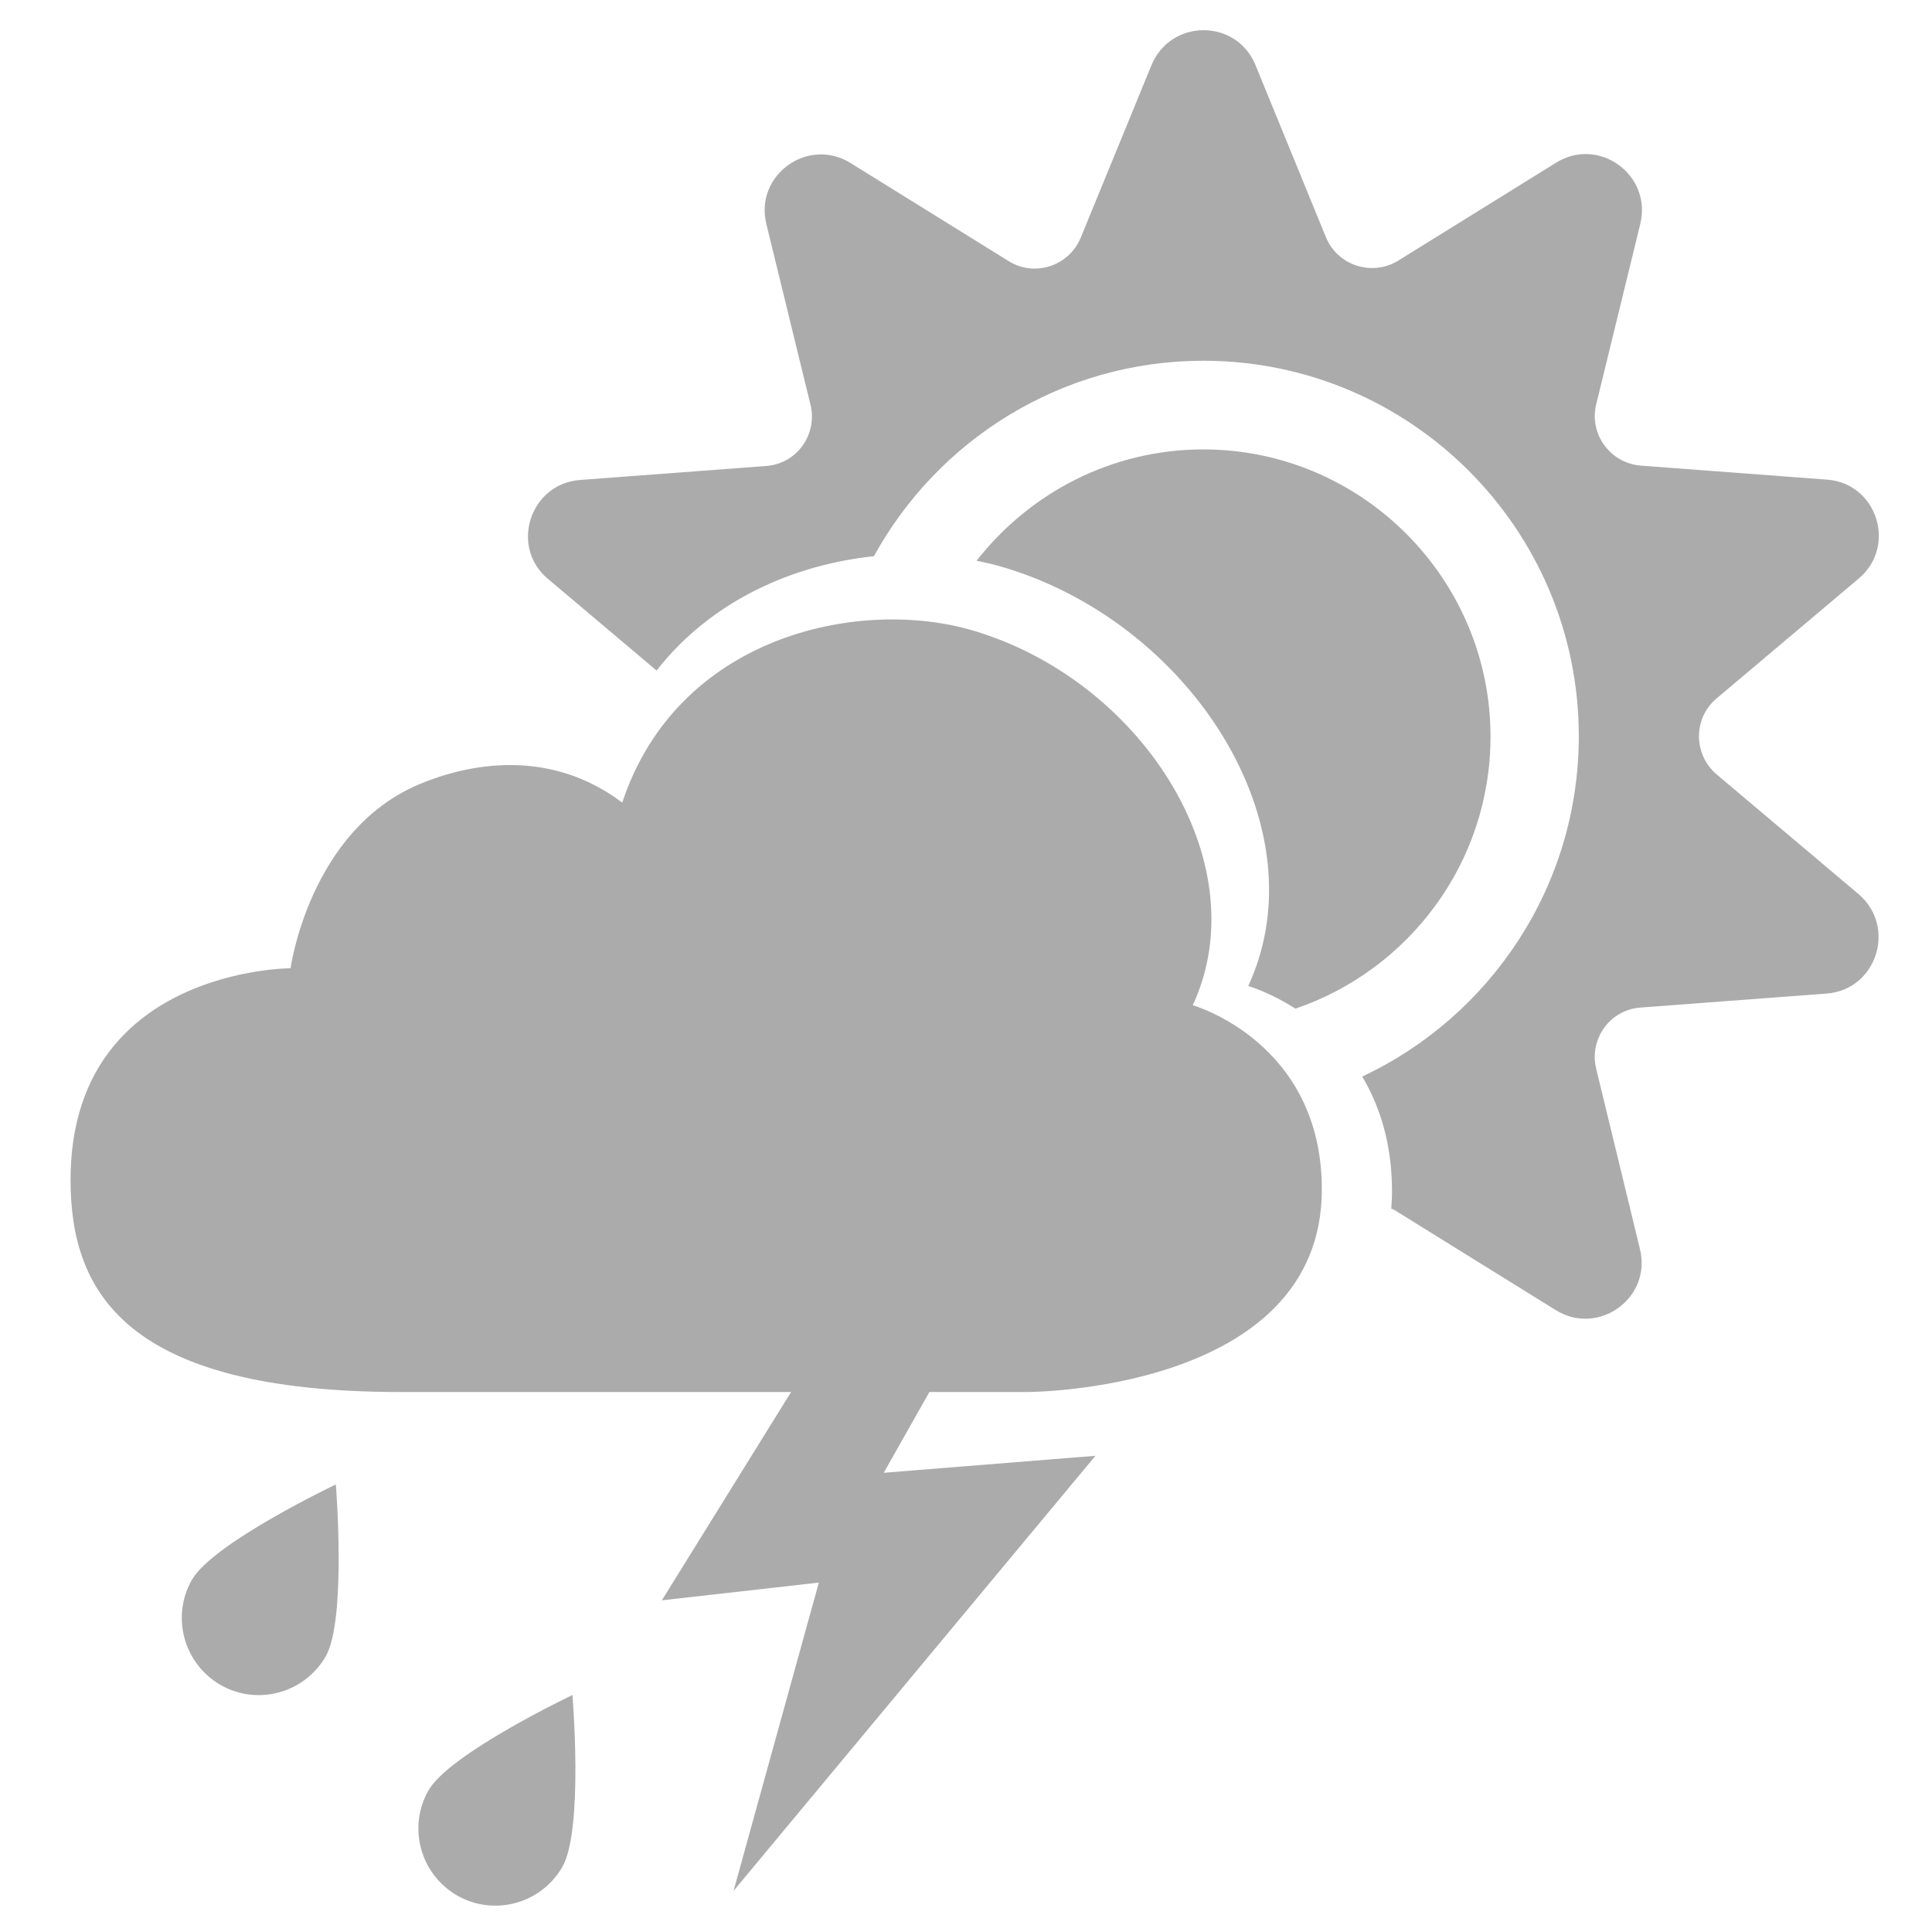 <?xml version="1.0" encoding="utf-8"?>
<!-- Generator: Adobe Illustrator 22.1.0, SVG Export Plug-In . SVG Version: 6.00 Build 0)  -->
<svg version="1.1" id="Слой_1" xmlns="http://www.w3.org/2000/svg" xmlns:xlink="http://www.w3.org/1999/xlink" x="0px" y="0px"
	 viewBox="0 0 512 512" style="enable-background:new 0 0 512 512;" xml:space="preserve">
<style type="text/css">
	.st0{fill:#ABABAB;}
</style>
<path class="st0" d="M106.2,368.9h166c0,0,78.1,0,78.1-53.7c0-39.1-34.2-48.8-34.2-48.8c17.6-38.1-14.1-86.9-59.3-99.6
	c-29.9-8.3-77.3,1.9-91.9,45.9c-19.5-14.7-41.1-10.2-53.7-4.9C82,220,77,256.6,77,256.6s-58.3,0-58.3,56.1
	C18.7,342.4,33.2,368.9,106.2,368.9z"/>
<path class="st0" d="M86.3,439c-5.7,9.8-18.2,13.1-27.9,7.5c-9.8-5.7-13.1-18.2-7.5-27.9c5.7-9.8,38.1-25.2,38.1-25.2
	S91.9,429.3,86.3,439z"/>
<path class="st0" d="M149,494.8c-5.7,9.8-18.2,13.1-27.9,7.5c-9.8-5.7-13.1-18.2-7.5-27.9c5.7-9.8,38.1-25.2,38.1-25.2
	S154.7,485,149,494.8z"/>
<path class="st0" d="M492.6,237l-37.7-31.8c-6.2-5.3-6.2-14.9,0-20.1l37.7-31.8c10.2-8.6,4.8-25.3-8.5-26.2l-49.2-3.7
	c-8.1-0.6-13.8-8.3-11.9-16.2l11.7-47.9c3.1-13-11-23.2-22.3-16.2l-41.9,26c-6.9,4.2-16,1.3-19.1-6.2l-18.7-45.7
	c-5.1-12.3-22.5-12.3-27.6,0.2L286.4,63c-3.1,7.5-12.2,10.5-19.1,6.2l-41.9-26c-11.3-7-25.5,3.2-22.3,16.2l11.7,47.9
	c1.9,7.9-3.7,15.7-11.9,16.2l-49.2,3.7c-13.2,1-18.7,17.6-8.5,26.2l28.8,24.3c14.7-18.8,36.6-28.1,57.6-30.3
	c16.9-30.8,49.7-51.8,87.3-51.8c54.9,0,99.5,44.6,99.5,99.5c0,39.8-23.5,74.3-57.4,90.2c4.6,7.7,7.9,17.7,7.9,30.5
	c0,1.5-0.1,3-0.2,4.5c0.6,0.2,1.1,0.5,1.7,0.9l41.9,26c11.3,7,25.5-3.2,22.3-16.2L423,283.2c-1.9-7.9,3.7-15.7,11.9-16.2l49.2-3.7
	C497.3,262.3,502.7,245.7,492.6,237z"/>
<path class="st0" d="M395,195.2c0-41.9-34.2-76.1-76.1-76.1c-24.4,0-46.1,11.6-60.1,29.5c1.9,0.4,3.8,0.8,5.6,1.3
	c50.5,14.1,86.1,68.7,66.4,111.4c0,0,5.6,1.6,12.5,6C373.3,257.1,395,228.7,395,195.2z"/>
<polygon class="st0" points="245.2,311.6 175.4,424.1 217,419.4 194.4,501.1 194.4,501.1 290.3,385.8 234.2,390.3 276.3,315.8 "/>
</svg>
